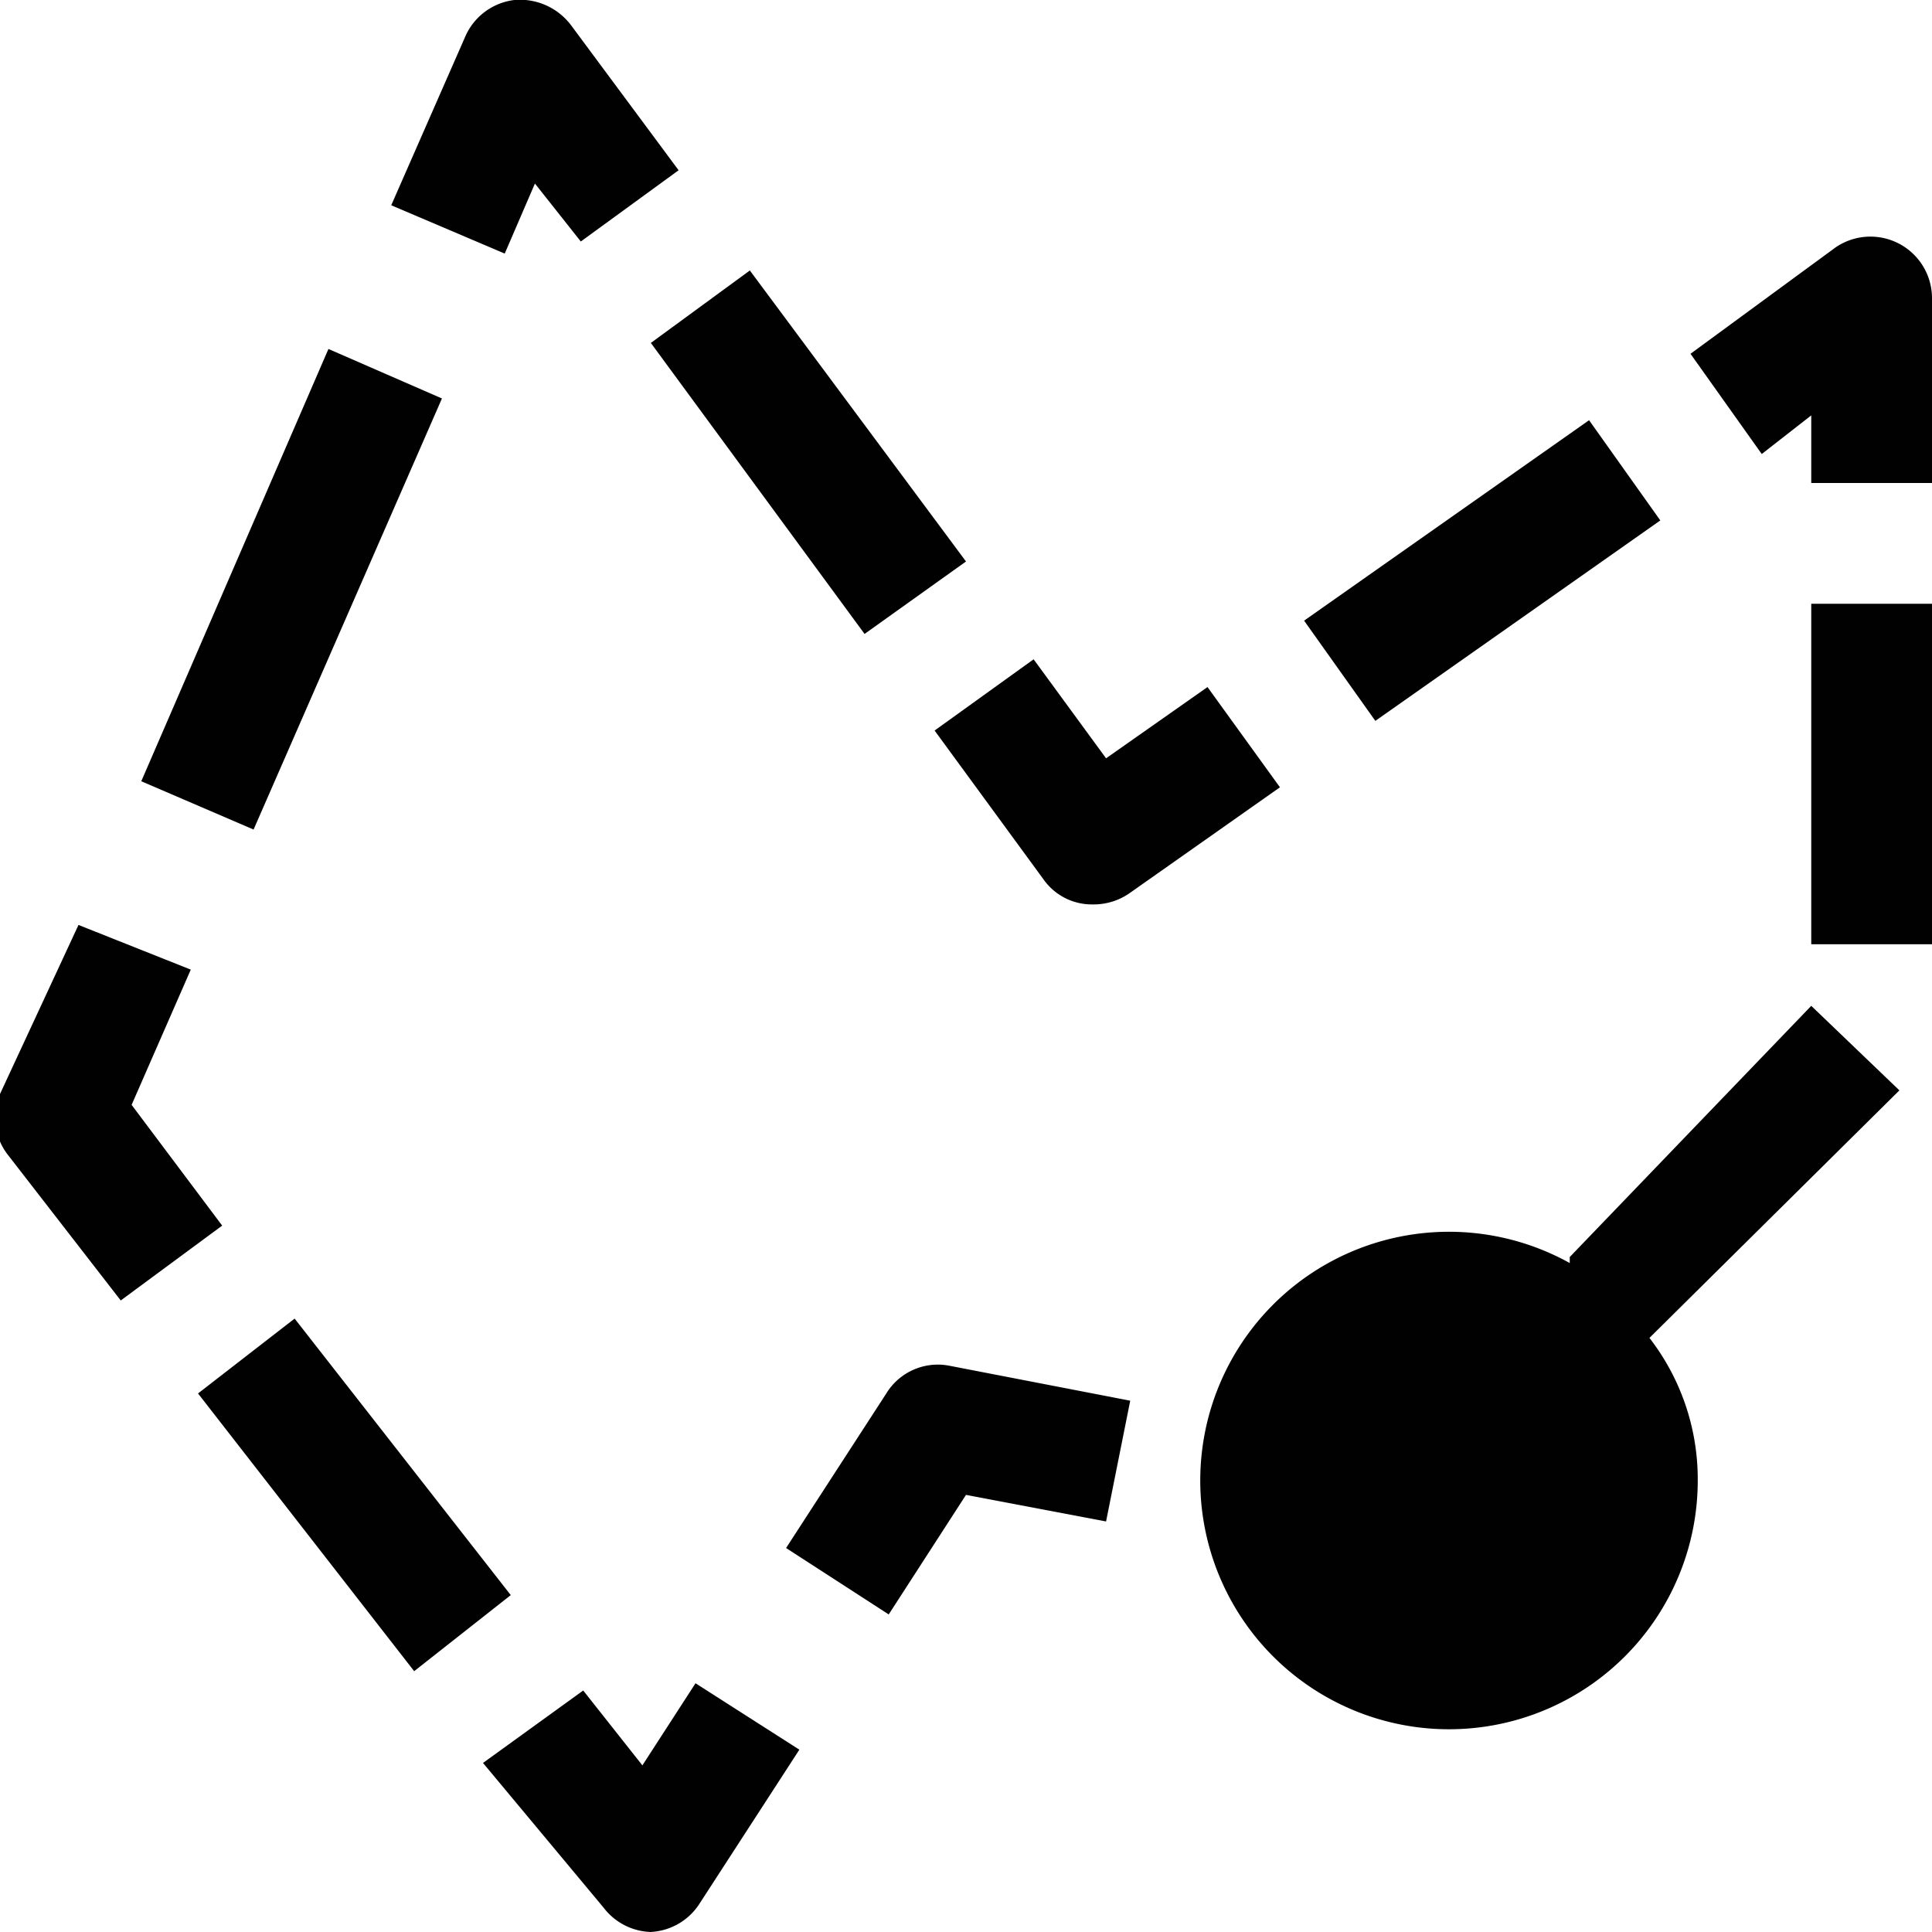 <svg xmlns="http://www.w3.org/2000/svg" viewBox="0 0 16 16"><defs><style>.cls-1{fill:#010101;}</style></defs><g id="Layer_2" data-name="Layer 2"><g id="Layer_1-2" data-name="Layer 1"><path id="lsi-polygon-tool" class="cls-1" d="M13.66,11.08a1.91,1.91,0,0,1,.4,1.18A2.06,2.06,0,1,1,13,10.46l0-.05,2-2.08.73.7ZM8,12.38l1.16.22.2-1-1.5-.29a.5.5,0,0,0-.52.23l-.83,1.28.85.55ZM5.38,16a.51.51,0,0,0,.41-.23l.83-1.28-.86-.55-.44.68L4.83,14,4,14.6,5,15.8a.51.51,0,0,0,.4.2ZM4.23,13.21,2.44,10.92l-.8.62,1.79,2.3ZM1.84,10.15l-.75-1,.49-1.12L.65,7.66,0,9.06a.5.5,0,0,0,.07.51L1,10.77ZM3.66,3.3l-.94-.41L1.17,6.47l.93.4Zm.77-1.78L4.81,2l.81-.59L4.73.21A.53.53,0,0,0,4.26,0a.51.51,0,0,0-.41.31L3.24,1.7l.94.4ZM8,4.65,6.21,2.24l-.82.6L7.16,5.25ZM9.35,7.4l1.25-.88L10,5.69l-.84.59-.6-.82-.82.59.9,1.23a.49.49,0,0,0,.41.21A.52.52,0,0,0,9.35,7.4Zm4.4-3.09-.59-.83L10.8,5.14l.59.83ZM16,2.47a.51.51,0,0,0-.8-.42L14,2.93l.59.83L15,3.44V4h1ZM16,5V7.82H15V5Z"/></g></g></svg>
